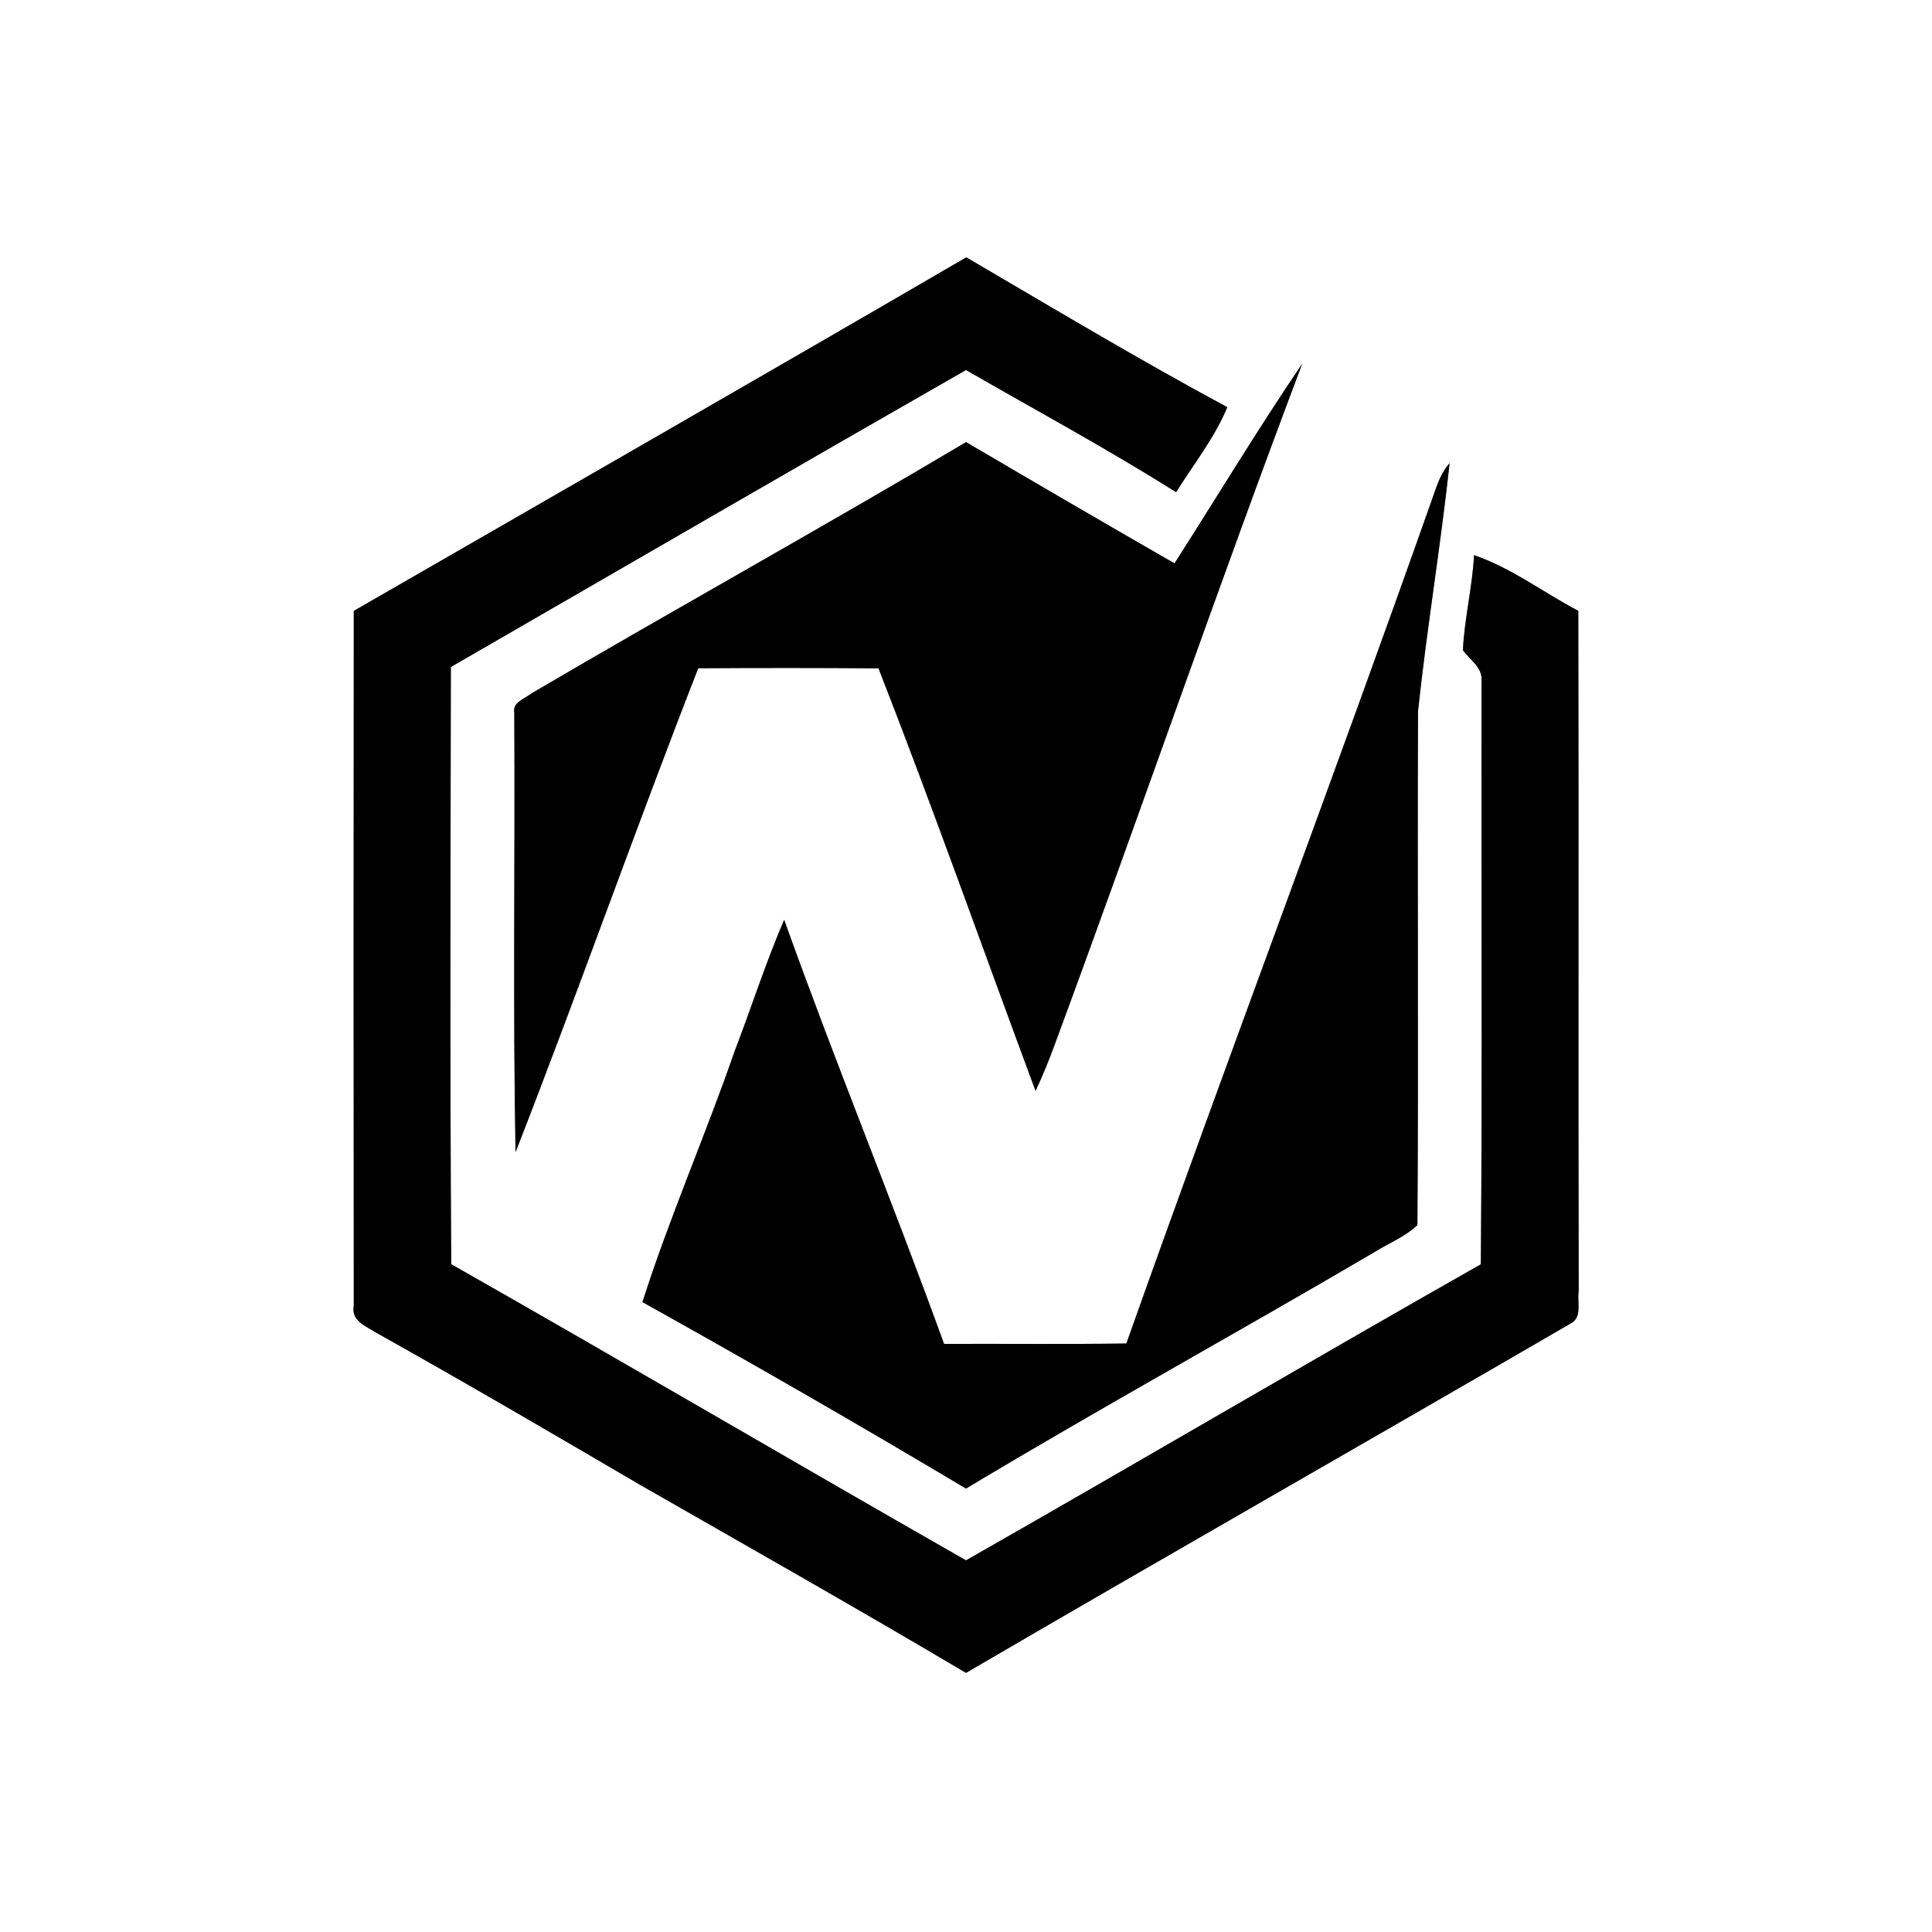 <?xml version="1.0" encoding="UTF-8" ?>
<!DOCTYPE svg PUBLIC "-//W3C//DTD SVG 1.1//EN" "http://www.w3.org/Graphics/SVG/1.1/DTD/svg11.dtd">
<svg width="250pt" height="250pt" viewBox="0 0 250 250" version="1.1" xmlns="http://www.w3.org/2000/svg">
<rect x="0" y="0" width="250" height="250" fill="#808080" stroke="none"/>
<g id="#ffffffff">
<path fill="#ffffff" opacity="1.00" d=" M 0.00 0.00 L 250.00 0.00 L 250.00 250.00 L 0.00 250.00 L 0.00 0.00 M 45.78 79.05 C 45.75 109.04 45.75 139.03 45.78 169.02 C 45.42 170.92 47.37 171.61 48.65 172.43 C 60.11 178.84 71.45 185.48 82.78 192.11 C 96.88 200.19 111.03 208.18 125.00 216.47 C 151.03 201.27 177.23 186.37 203.29 171.23 C 204.78 170.43 204.05 168.40 204.28 167.06 C 204.21 137.72 204.30 108.38 204.23 79.04 C 199.72 76.68 195.59 73.49 190.74 71.84 C 190.53 75.97 189.50 80.00 189.30 84.13 C 190.18 85.38 191.87 86.36 191.71 88.10 C 191.66 113.26 191.83 138.44 191.62 163.60 C 169.34 176.24 147.26 189.23 125.00 201.91 C 102.75 189.21 80.66 176.24 58.39 163.59 C 58.21 137.84 58.30 112.07 58.34 86.31 C 80.55 73.49 102.74 60.61 125.00 47.88 C 134.09 53.11 143.32 58.10 152.19 63.69 C 154.44 60.06 157.17 56.67 158.81 52.69 C 147.38 46.54 136.24 39.86 125.04 33.30 C 98.68 48.65 72.21 63.82 45.78 79.05 M 151.98 72.90 C 142.96 67.72 133.98 62.48 125.01 57.21 C 106.38 68.28 87.43 78.77 68.75 89.74 C 67.94 90.41 66.30 90.85 66.55 92.19 C 66.66 111.16 66.36 130.13 66.71 149.09 C 74.82 128.32 82.23 107.26 90.35 86.47 C 98.13 86.42 105.90 86.42 113.68 86.48 C 120.75 104.59 127.23 122.93 134.00 141.16 C 134.92 139.21 135.73 137.21 136.47 135.19 C 147.31 105.88 157.46 76.32 168.50 47.08 C 162.76 55.53 157.49 64.29 151.98 72.90 M 185.45 64.21 C 172.52 100.87 158.74 137.22 145.75 173.85 C 137.88 173.96 130.02 173.87 122.16 173.90 C 115.50 155.51 108.05 137.43 101.47 119.02 C 99.07 124.61 97.22 130.41 95.04 136.09 C 91.27 146.96 86.63 157.54 83.13 168.49 C 97.20 176.33 111.17 184.37 125.00 192.62 C 142.46 182.14 160.31 172.33 177.87 162.01 C 179.71 160.86 181.82 160.04 183.41 158.52 C 183.57 136.35 183.39 114.18 183.49 92.01 C 184.64 81.29 186.42 70.63 187.58 59.93 C 186.49 61.14 185.97 62.70 185.45 64.21 Z" />
</g>
<g id="#000000ff">
<path fill="#000000" opacity="1.00" d=" M 45.78 79.05 C 72.21 63.82 98.68 48.65 125.04 33.30 C 136.24 39.86 147.38 46.54 158.81 52.69 C 157.17 56.67 154.44 60.06 152.19 63.69 C 143.32 58.10 134.09 53.11 125.00 47.88 C 102.74 60.61 80.55 73.49 58.34 86.31 C 58.30 112.07 58.21 137.84 58.39 163.59 C 80.66 176.24 102.75 189.21 125.00 201.91 C 147.26 189.23 169.34 176.24 191.62 163.60 C 191.83 138.44 191.66 113.26 191.71 88.10 C 191.87 86.36 190.18 85.38 189.30 84.13 C 189.50 80.00 190.53 75.97 190.74 71.84 C 195.59 73.49 199.72 76.68 204.23 79.04 C 204.30 108.38 204.21 137.72 204.28 167.06 C 204.05 168.40 204.78 170.43 203.29 171.23 C 177.23 186.37 151.03 201.27 125.00 216.47 C 111.03 208.18 96.88 200.19 82.78 192.11 C 71.45 185.48 60.11 178.84 48.65 172.43 C 47.37 171.61 45.42 170.92 45.78 169.02 C 45.75 139.03 45.75 109.04 45.78 79.05 Z" />
<path fill="#000000" opacity="1.00" d=" M 151.98 72.90 C 157.49 64.29 162.76 55.53 168.50 47.08 C 157.46 76.32 147.31 105.88 136.47 135.19 C 135.73 137.21 134.92 139.21 134.00 141.16 C 127.23 122.93 120.75 104.59 113.68 86.48 C 105.90 86.42 98.13 86.42 90.35 86.47 C 82.23 107.26 74.82 128.32 66.71 149.09 C 66.36 130.13 66.66 111.16 66.55 92.19 C 66.30 90.85 67.94 90.41 68.75 89.74 C 87.43 78.77 106.38 68.28 125.01 57.21 C 133.98 62.48 142.96 67.72 151.98 72.90 Z" />
<path fill="#000000" opacity="1.00" d=" M 185.45 64.21 C 185.97 62.70 186.49 61.14 187.58 59.93 C 186.42 70.63 184.64 81.29 183.49 92.01 C 183.39 114.18 183.57 136.35 183.41 158.52 C 181.82 160.04 179.71 160.86 177.87 162.01 C 160.31 172.33 142.46 182.14 125.00 192.62 C 111.17 184.37 97.20 176.33 83.13 168.49 C 86.63 157.54 91.27 146.96 95.04 136.09 C 97.22 130.41 99.07 124.61 101.47 119.02 C 108.05 137.43 115.50 155.51 122.16 173.90 C 130.02 173.87 137.88 173.96 145.75 173.85 C 158.74 137.22 172.52 100.87 185.45 64.21 Z" />
</g>
</svg>
